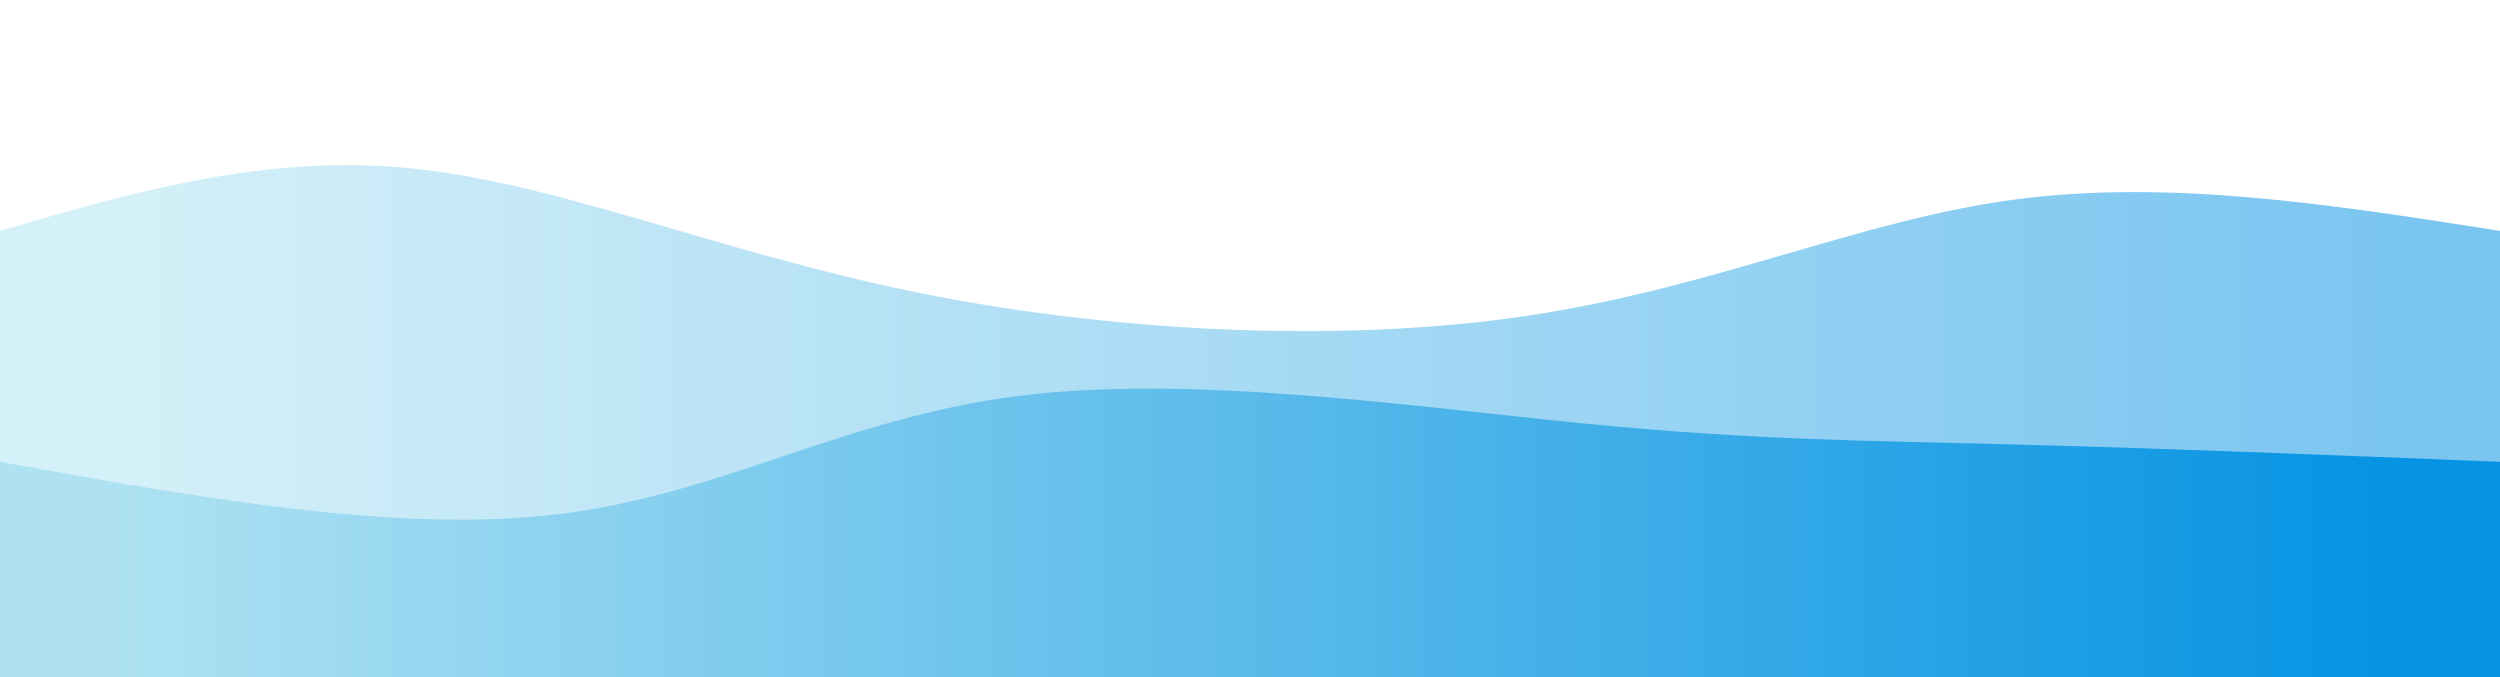 <svg width="100%" height="100%" id="svg" viewBox="0 0 1440 390" xmlns="http://www.w3.org/2000/svg" class="transition duration-300 ease-in-out delay-150"><style>
          .path-0{
            animation:pathAnim-0 4s;
            animation-timing-function: linear;
            animation-iteration-count: infinite;
          }
          @keyframes pathAnim-0{
            0%{
              d: path("M 0,400 C 0,400 0,133 0,133 C 76.344,110.732 152.689,88.464 237,97 C 321.311,105.536 413.589,144.876 526,168 C 638.411,191.124 770.957,198.033 879,182 C 987.043,165.967 1070.584,126.99 1160,115 C 1249.416,103.01 1344.708,118.005 1440,133 C 1440,133 1440,400 1440,400 Z");
            }
            25%{
              d: path("M 0,400 C 0,400 0,133 0,133 C 80.909,107.689 161.818,82.378 248,83 C 334.182,83.622 425.636,110.177 524,123 C 622.364,135.823 727.636,134.914 838,129 C 948.364,123.086 1063.818,112.167 1165,112 C 1266.182,111.833 1353.091,122.416 1440,133 C 1440,133 1440,400 1440,400 Z");
            }
            50%{
              d: path("M 0,400 C 0,400 0,133 0,133 C 65.665,106.416 131.33,79.833 242,87 C 352.67,94.167 508.344,135.086 601,138 C 693.656,140.914 723.292,105.823 822,109 C 920.708,112.177 1088.488,153.622 1203,164 C 1317.512,174.378 1378.756,153.689 1440,133 C 1440,133 1440,400 1440,400 Z");
            }
            75%{
              d: path("M 0,400 C 0,400 0,133 0,133 C 121.263,129.612 242.526,126.225 341,138 C 439.474,149.775 515.158,176.713 593,177 C 670.842,177.287 750.842,150.923 840,128 C 929.158,105.077 1027.474,85.593 1129,87 C 1230.526,88.407 1335.263,110.703 1440,133 C 1440,133 1440,400 1440,400 Z");
            }
            100%{
              d: path("M 0,400 C 0,400 0,133 0,133 C 76.344,110.732 152.689,88.464 237,97 C 321.311,105.536 413.589,144.876 526,168 C 638.411,191.124 770.957,198.033 879,182 C 987.043,165.967 1070.584,126.99 1160,115 C 1249.416,103.01 1344.708,118.005 1440,133 C 1440,133 1440,400 1440,400 Z");
            }
          }</style><defs><linearGradient id="gradient" x1="0%" y1="50%" x2="100%" y2="50%"><stop offset="5%" stop-color="#aee2f2"></stop><stop offset="95%" stop-color="#0693e3"></stop></linearGradient></defs><path d="M 0,400 C 0,400 0,133 0,133 C 76.344,110.732 152.689,88.464 237,97 C 321.311,105.536 413.589,144.876 526,168 C 638.411,191.124 770.957,198.033 879,182 C 987.043,165.967 1070.584,126.99 1160,115 C 1249.416,103.01 1344.708,118.005 1440,133 C 1440,133 1440,400 1440,400 Z" stroke="none" stroke-width="0" fill="url(#gradient)" fill-opacity="0.53" class="transition-all duration-300 ease-in-out delay-150 path-0"></path><style>
          .path-1{
            animation:pathAnim-1 4s;
            animation-timing-function: linear;
            animation-iteration-count: infinite;
          }
          @keyframes pathAnim-1{
            0%{
              d: path("M 0,400 C 0,400 0,266 0,266 C 114.976,286.785 229.952,307.569 323,296 C 416.048,284.431 487.167,240.507 587,228 C 686.833,215.493 815.378,234.402 913,244 C 1010.622,253.598 1077.321,253.885 1160,256 C 1242.679,258.115 1341.34,262.057 1440,266 C 1440,266 1440,400 1440,400 Z");
            }
            25%{
              d: path("M 0,400 C 0,400 0,266 0,266 C 108.392,238.67 216.785,211.34 309,225 C 401.215,238.66 477.254,293.311 556,299 C 634.746,304.689 716.201,261.416 810,247 C 903.799,232.584 1009.943,247.024 1117,255 C 1224.057,262.976 1332.029,264.488 1440,266 C 1440,266 1440,400 1440,400 Z");
            }
            50%{
              d: path("M 0,400 C 0,400 0,266 0,266 C 111.665,252 223.33,238 309,239 C 394.67,240 454.344,256 536,253 C 617.656,250 721.292,228 841,219 C 960.708,210 1096.488,214 1199,224 C 1301.512,234 1370.756,250 1440,266 C 1440,266 1440,400 1440,400 Z");
            }
            75%{
              d: path("M 0,400 C 0,400 0,266 0,266 C 127.053,247.761 254.105,229.522 341,241 C 427.895,252.478 474.632,293.675 574,285 C 673.368,276.325 825.368,217.78 917,219 C 1008.632,220.22 1039.895,281.206 1117,299 C 1194.105,316.794 1317.053,291.397 1440,266 C 1440,266 1440,400 1440,400 Z");
            }
            100%{
              d: path("M 0,400 C 0,400 0,266 0,266 C 114.976,286.785 229.952,307.569 323,296 C 416.048,284.431 487.167,240.507 587,228 C 686.833,215.493 815.378,234.402 913,244 C 1010.622,253.598 1077.321,253.885 1160,256 C 1242.679,258.115 1341.34,262.057 1440,266 C 1440,266 1440,400 1440,400 Z");
            }
          }</style><defs><linearGradient id="gradient" x1="0%" y1="50%" x2="100%" y2="50%"><stop offset="5%" stop-color="#aee2f2"></stop><stop offset="95%" stop-color="#0693e3"></stop></linearGradient></defs><path d="M 0,400 C 0,400 0,266 0,266 C 114.976,286.785 229.952,307.569 323,296 C 416.048,284.431 487.167,240.507 587,228 C 686.833,215.493 815.378,234.402 913,244 C 1010.622,253.598 1077.321,253.885 1160,256 C 1242.679,258.115 1341.34,262.057 1440,266 C 1440,266 1440,400 1440,400 Z" stroke="none" stroke-width="0" fill="url(#gradient)" fill-opacity="1" class="transition-all duration-300 ease-in-out delay-150 path-1"></path></svg>